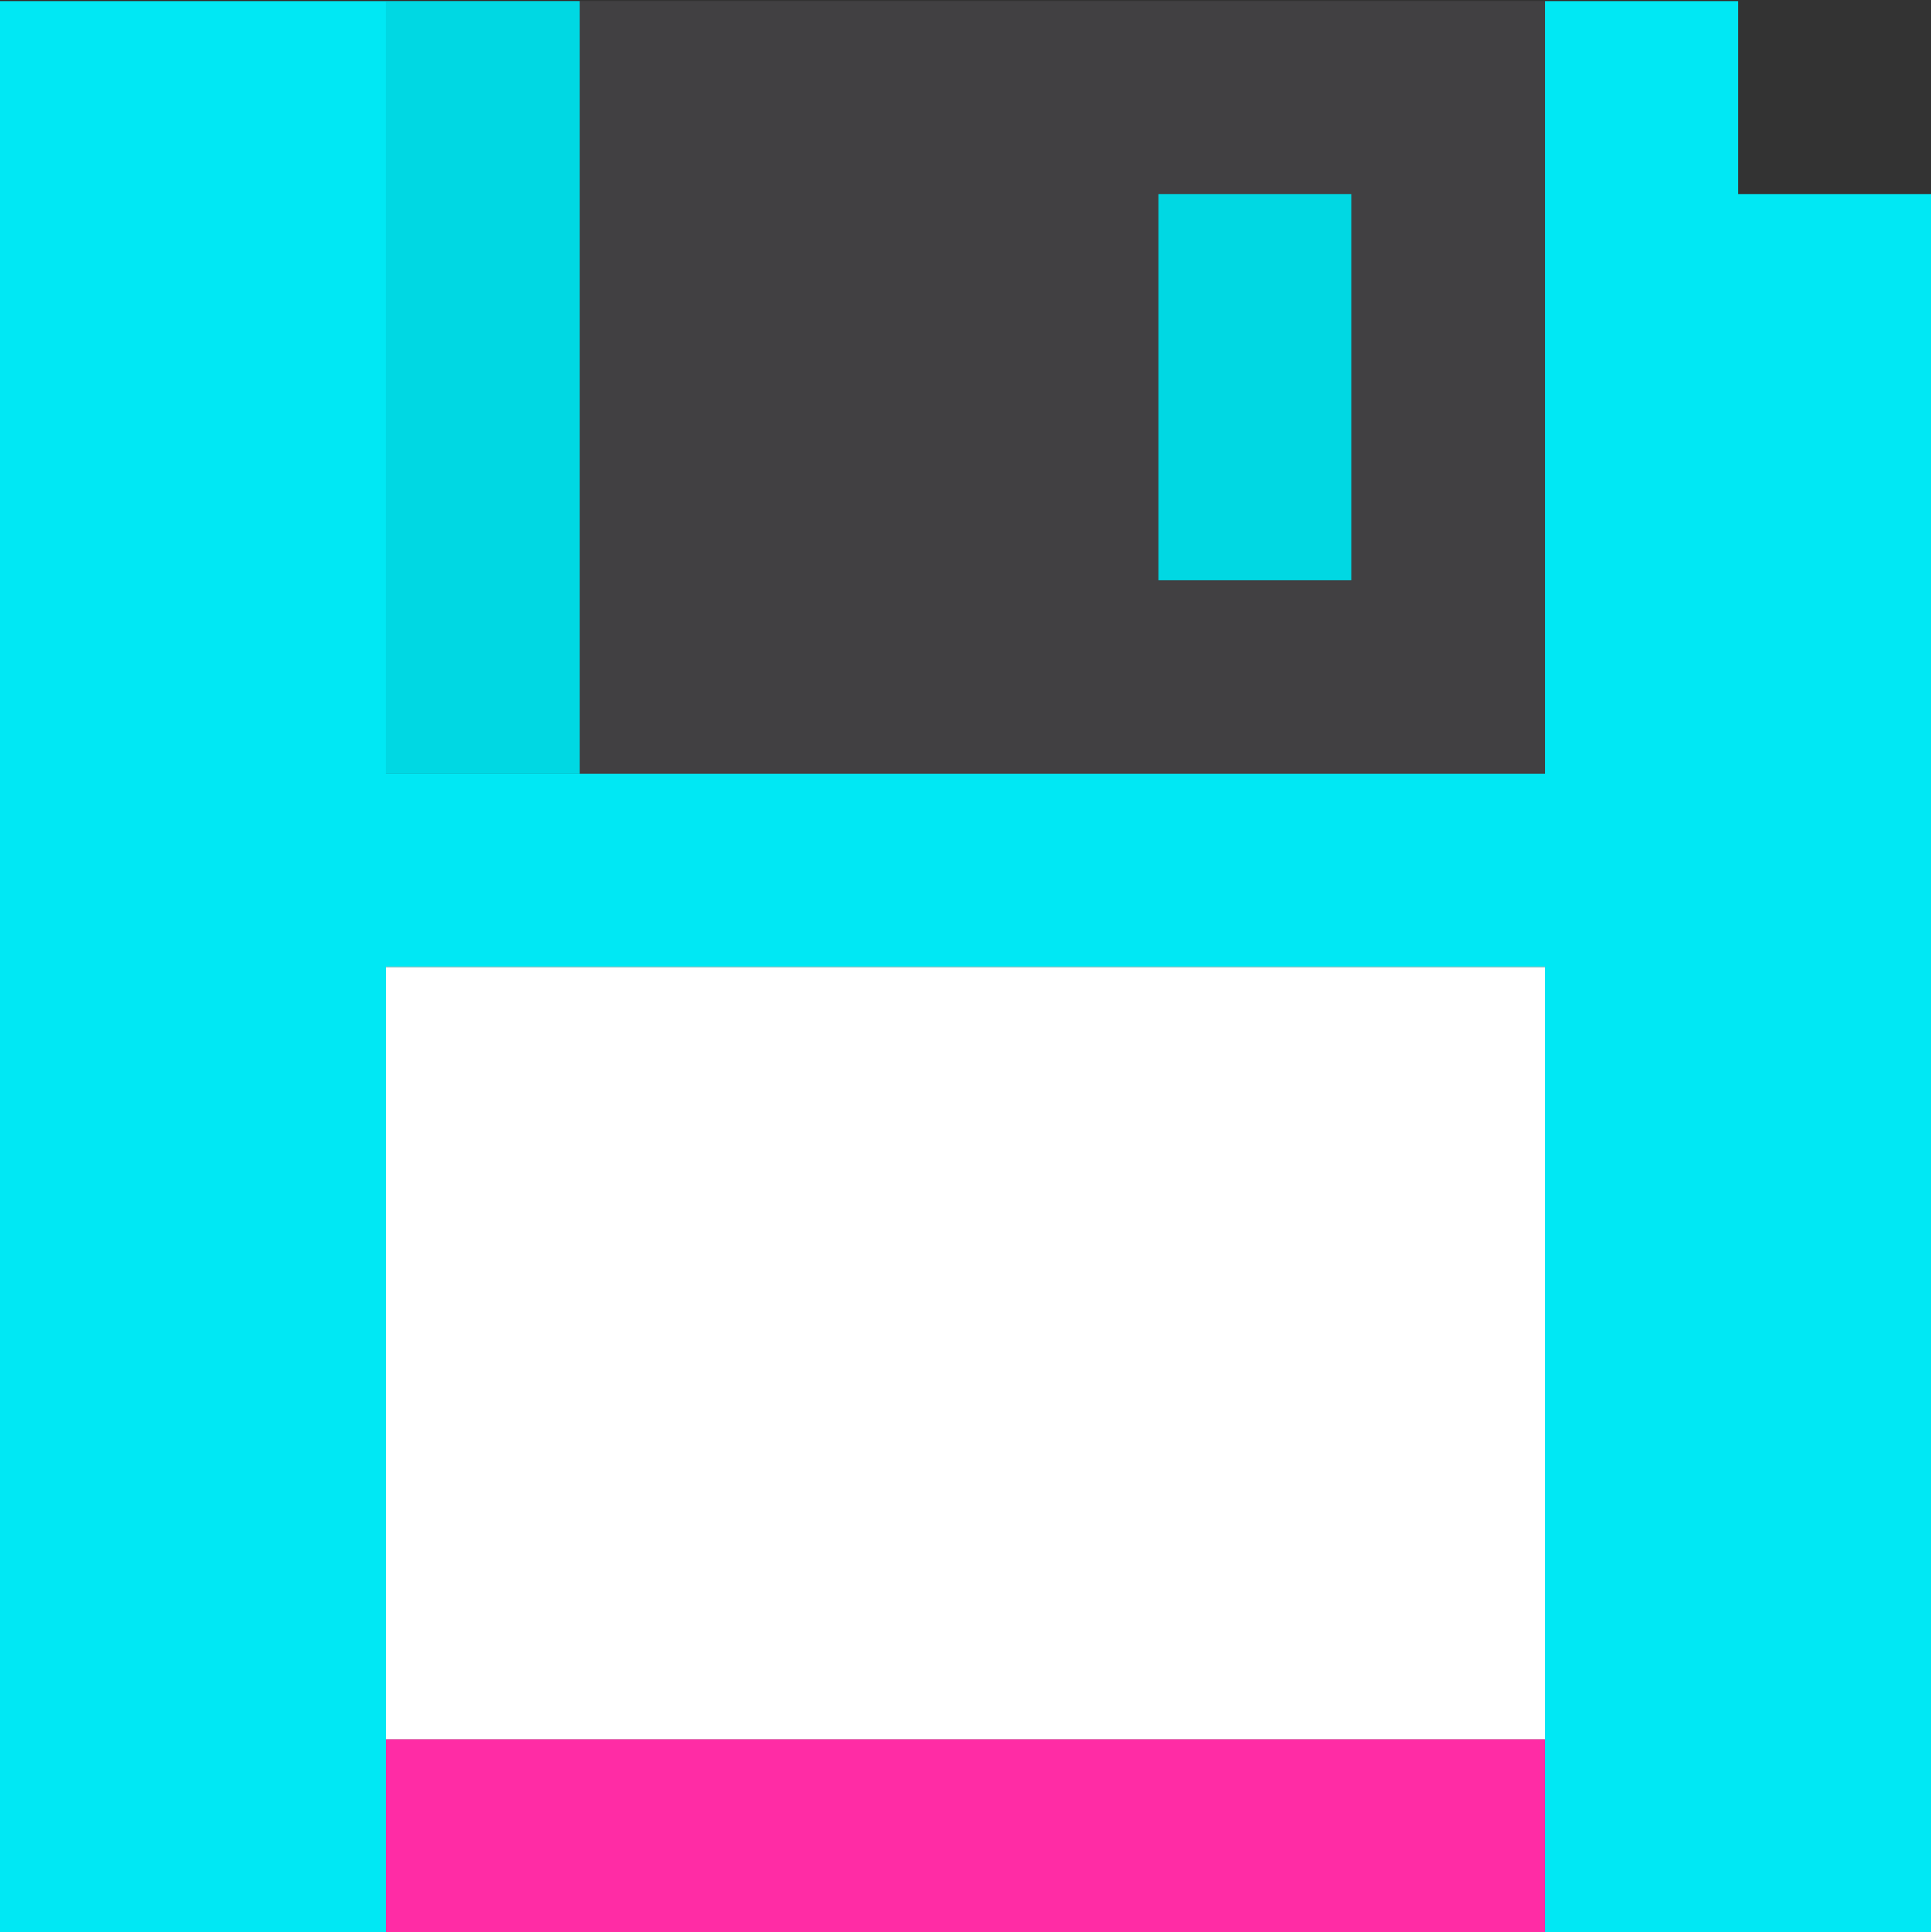 <svg xmlns="http://www.w3.org/2000/svg" width="220" height="220.104" viewBox="0 0 220 220.104">
  <rect x="0" y="0" width="220" height="220.104" fill="#333333" stroke="none"/>
  <g id="Group_343" data-name="Group 343" transform="translate(752 -2171)">
    <g id="Group_341" data-name="Group 341" transform="translate(548.422 166.624)">
      <g id="g70" transform="translate(-1234.429 2004.479)">
        <path id="path72" d="M-308.085-154v22.02h-22V-176h22ZM-396.1-109.986h110.011V-198H-396.1Z" transform="translate(396.098 197.999)" fill="#414042"/>
      </g>
      <path id="path74" d="M6079.184-3102.714h132.009v-22H6079.184Z" transform="translate(-7335.611 5327.195)" fill="#ff2ca5"/>
      <path id="path76" d="M6079.184-3432.72h132.009v-87.991H6079.184Z" transform="translate(-7335.611 5635.203)" fill="#fff"/>
      <path id="path78" d="M6475.29-3872.792h22v-44.018h-22Z" transform="translate(-7643.702 5943.289)" fill="#00d8e3"/>
      <path id="path80" d="M6079.184-3927.8h22v-88.013h-22Z" transform="translate(-7335.611 6020.29)" fill="#00d8e3"/>
      <g id="g82" transform="translate(-1300.422 2004.479)">
        <path id="path84" d="M-693.094-77V-99h-22v88.013H-847.1V-99h-44V121h44V11.011h132.009V121h44V-77Z" transform="translate(891.096 99)" fill="#00e8f4"/>
      </g>
    </g>
    <rect id="Rectangle_288" data-name="Rectangle 288" width="220" height="220" transform="translate(-752 2171)" fill="none"/>
  </g>
</svg>
